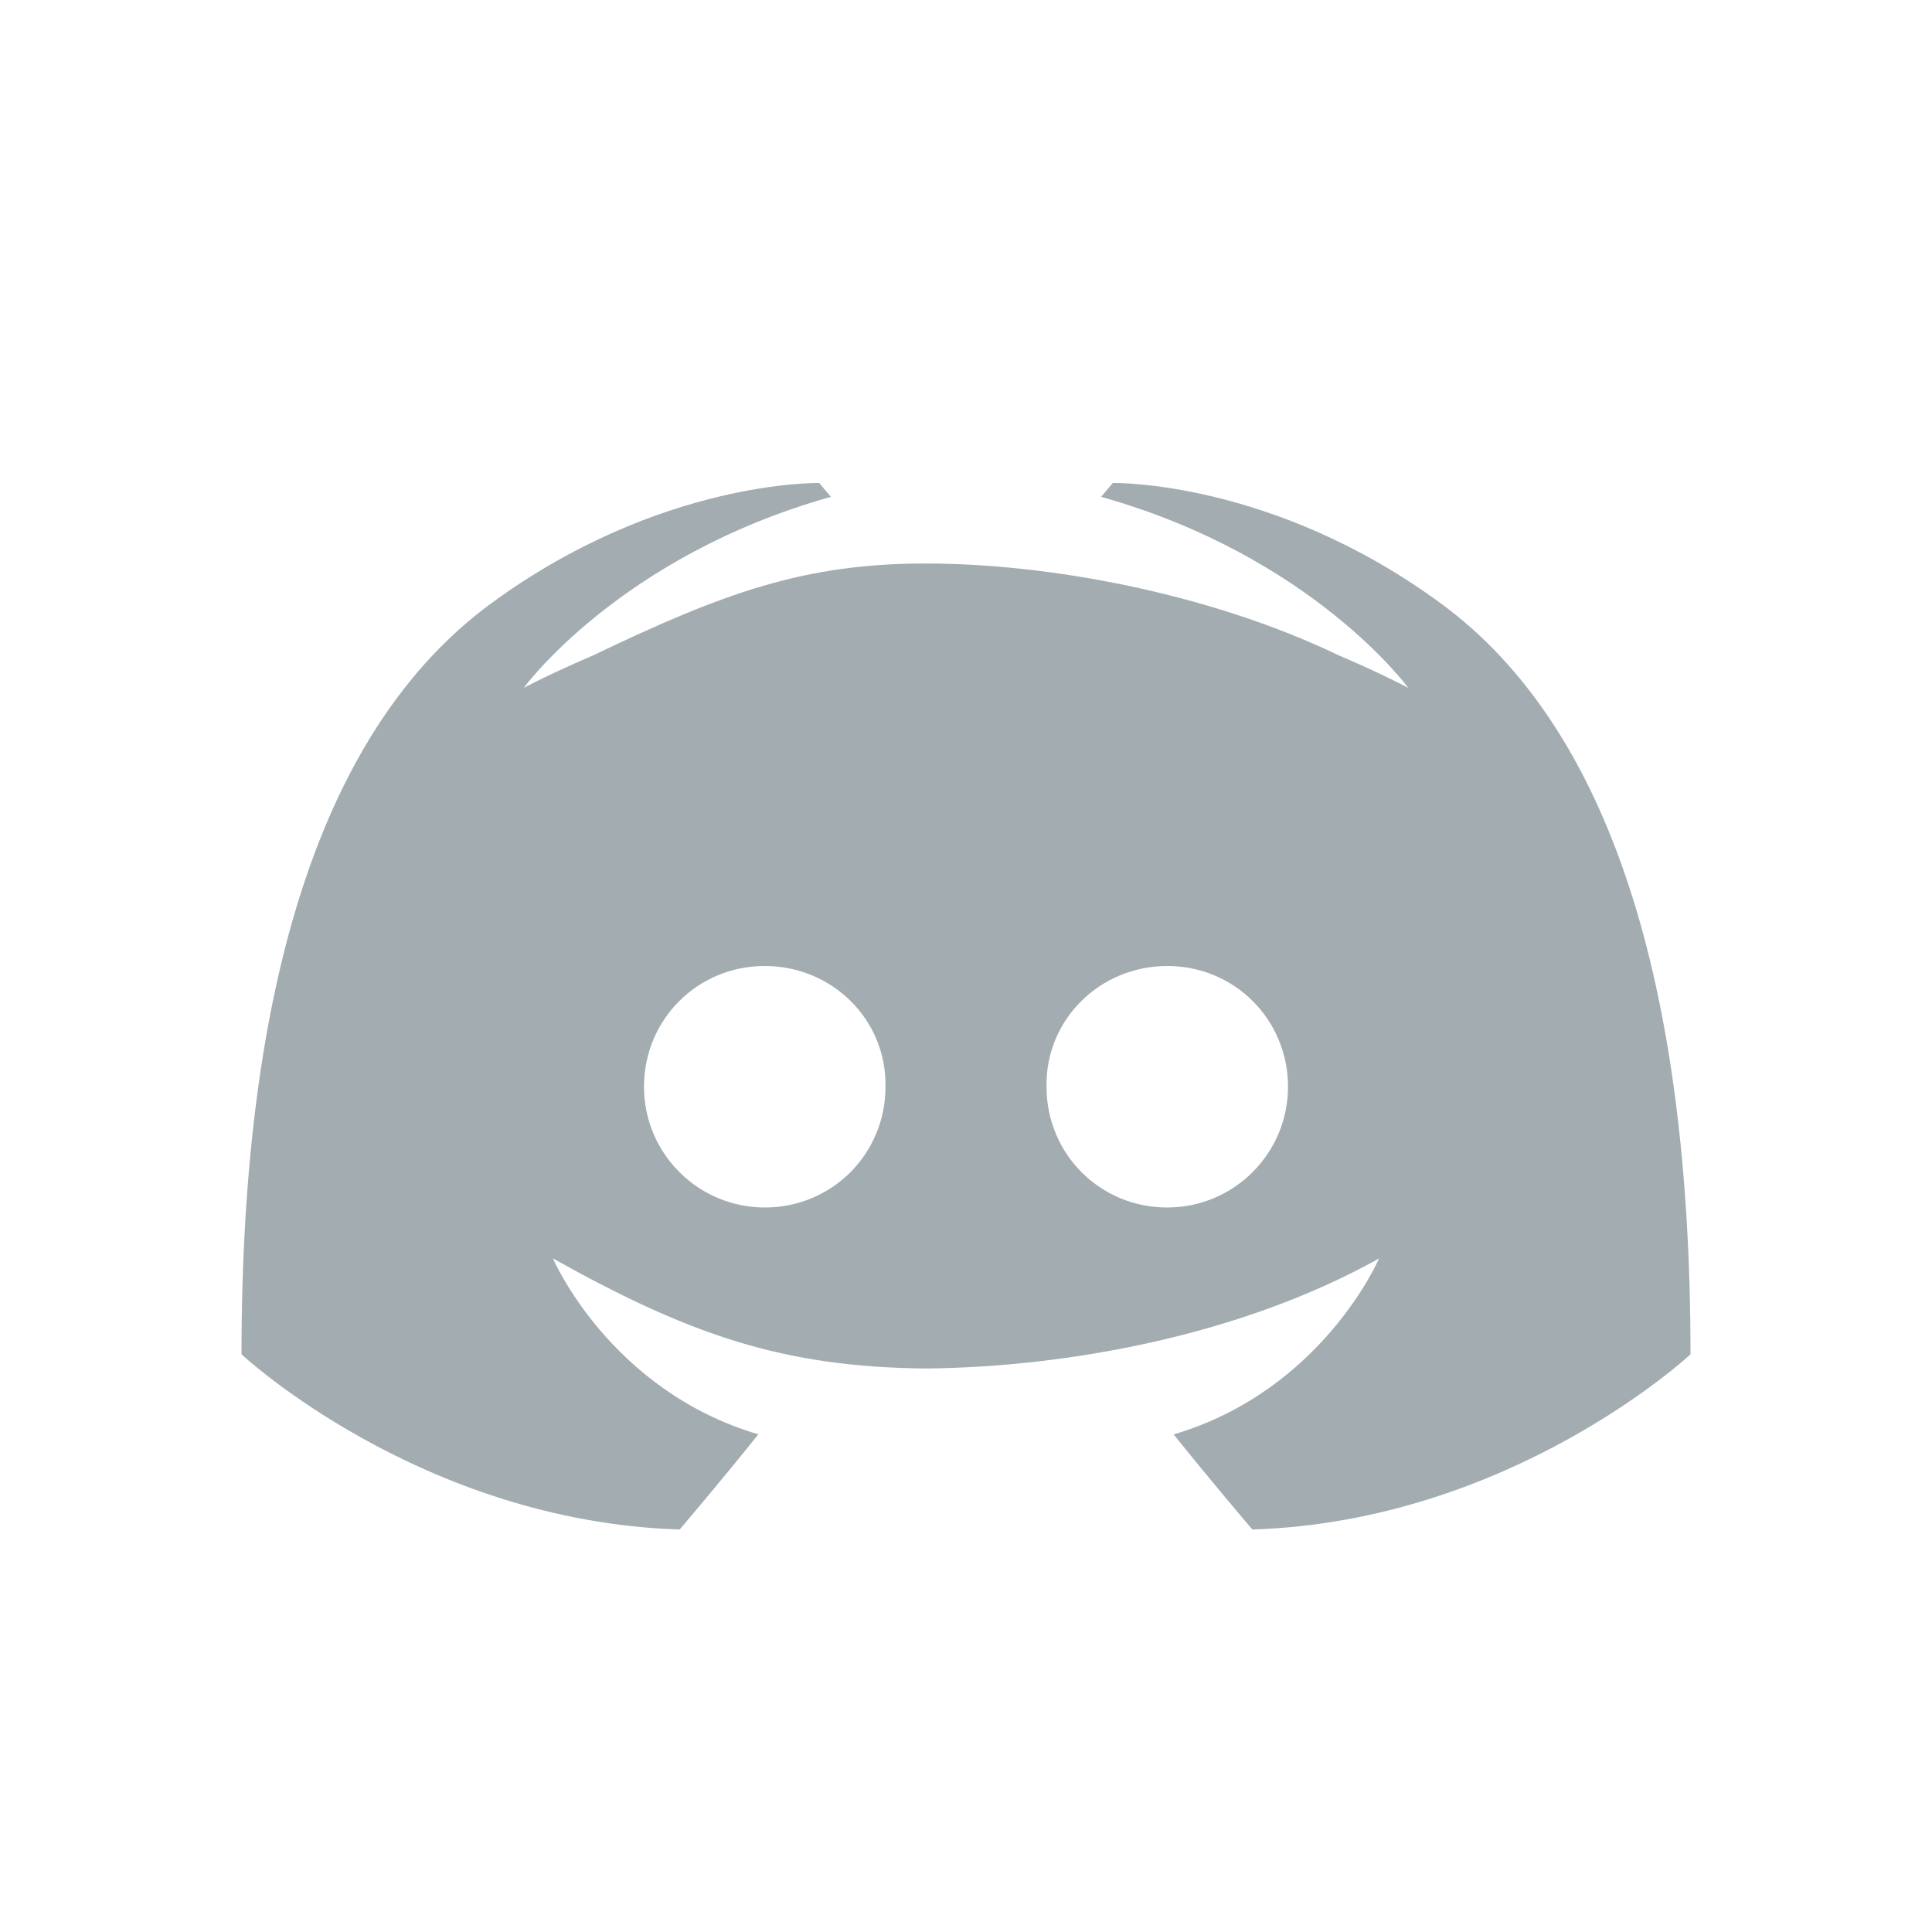 <?xml version="1.0" encoding="UTF-8" standalone="no"?>
<svg xmlns="http://www.w3.org/2000/svg" width="24" version="1.1" height="24">
 <defs>
  <style type="text/css" id="current-color-scheme">
   .ColorScheme-Text { color:#a3acb1; } .ColorScheme-Highlight { color:#00bcd4; }
  </style>
 </defs>
 <path style="fill:currentColor" class="ColorScheme-Text" d="m 10.176,6 c 0,0 -1.98,-0.043 -4.078,1.498 C 4,9.039 3,12.229 3,16.824 c 0,0 2.224,2.075 5.443,2.176 0,0 0.54,-0.634 0.977,-1.182 C 7.57,17.271 6.869,15.633 6.869,15.633 8.574,16.586 9.732,16.983 11.5,17 c 1.768,-0.017 3.926,-0.414 5.631,-1.367 0,0 -0.701,1.638 -2.551,2.186 C 15.017,18.366 15.557,19 15.557,19 18.776,18.899 21,16.824 21,16.824 21,12.229 20,9.039 17.902,7.498 15.805,5.957 13.824,6 13.824,6 l -0.146,0.172 c 2.622,0.735 3.816,2.373 3.816,2.373 0,0 -0.32,-0.172 -0.859,-0.402 C 15,7.358 13,7 11.5,7 10,7 9,7.358 7.365,8.143 c -0.539,0.23 -0.859,0.402 -0.859,0.402 0,0 1.194,-1.638 3.816,-2.373 z M 9.5,12 c 0.838,0 1.515,0.668 1.5,1.5 C 11,14.332 10.338,15 9.5,15 8.677,15 8,14.332 8,13.5 8,12.668 8.662,12 9.5,12 Z m 5,0 C 15.338,12 16,12.668 16,13.5 16,14.332 15.323,15 14.5,15 13.662,15 13,14.332 13,13.5 12.985,12.668 13.662,12 14.5,12 Z"/>
</svg>
